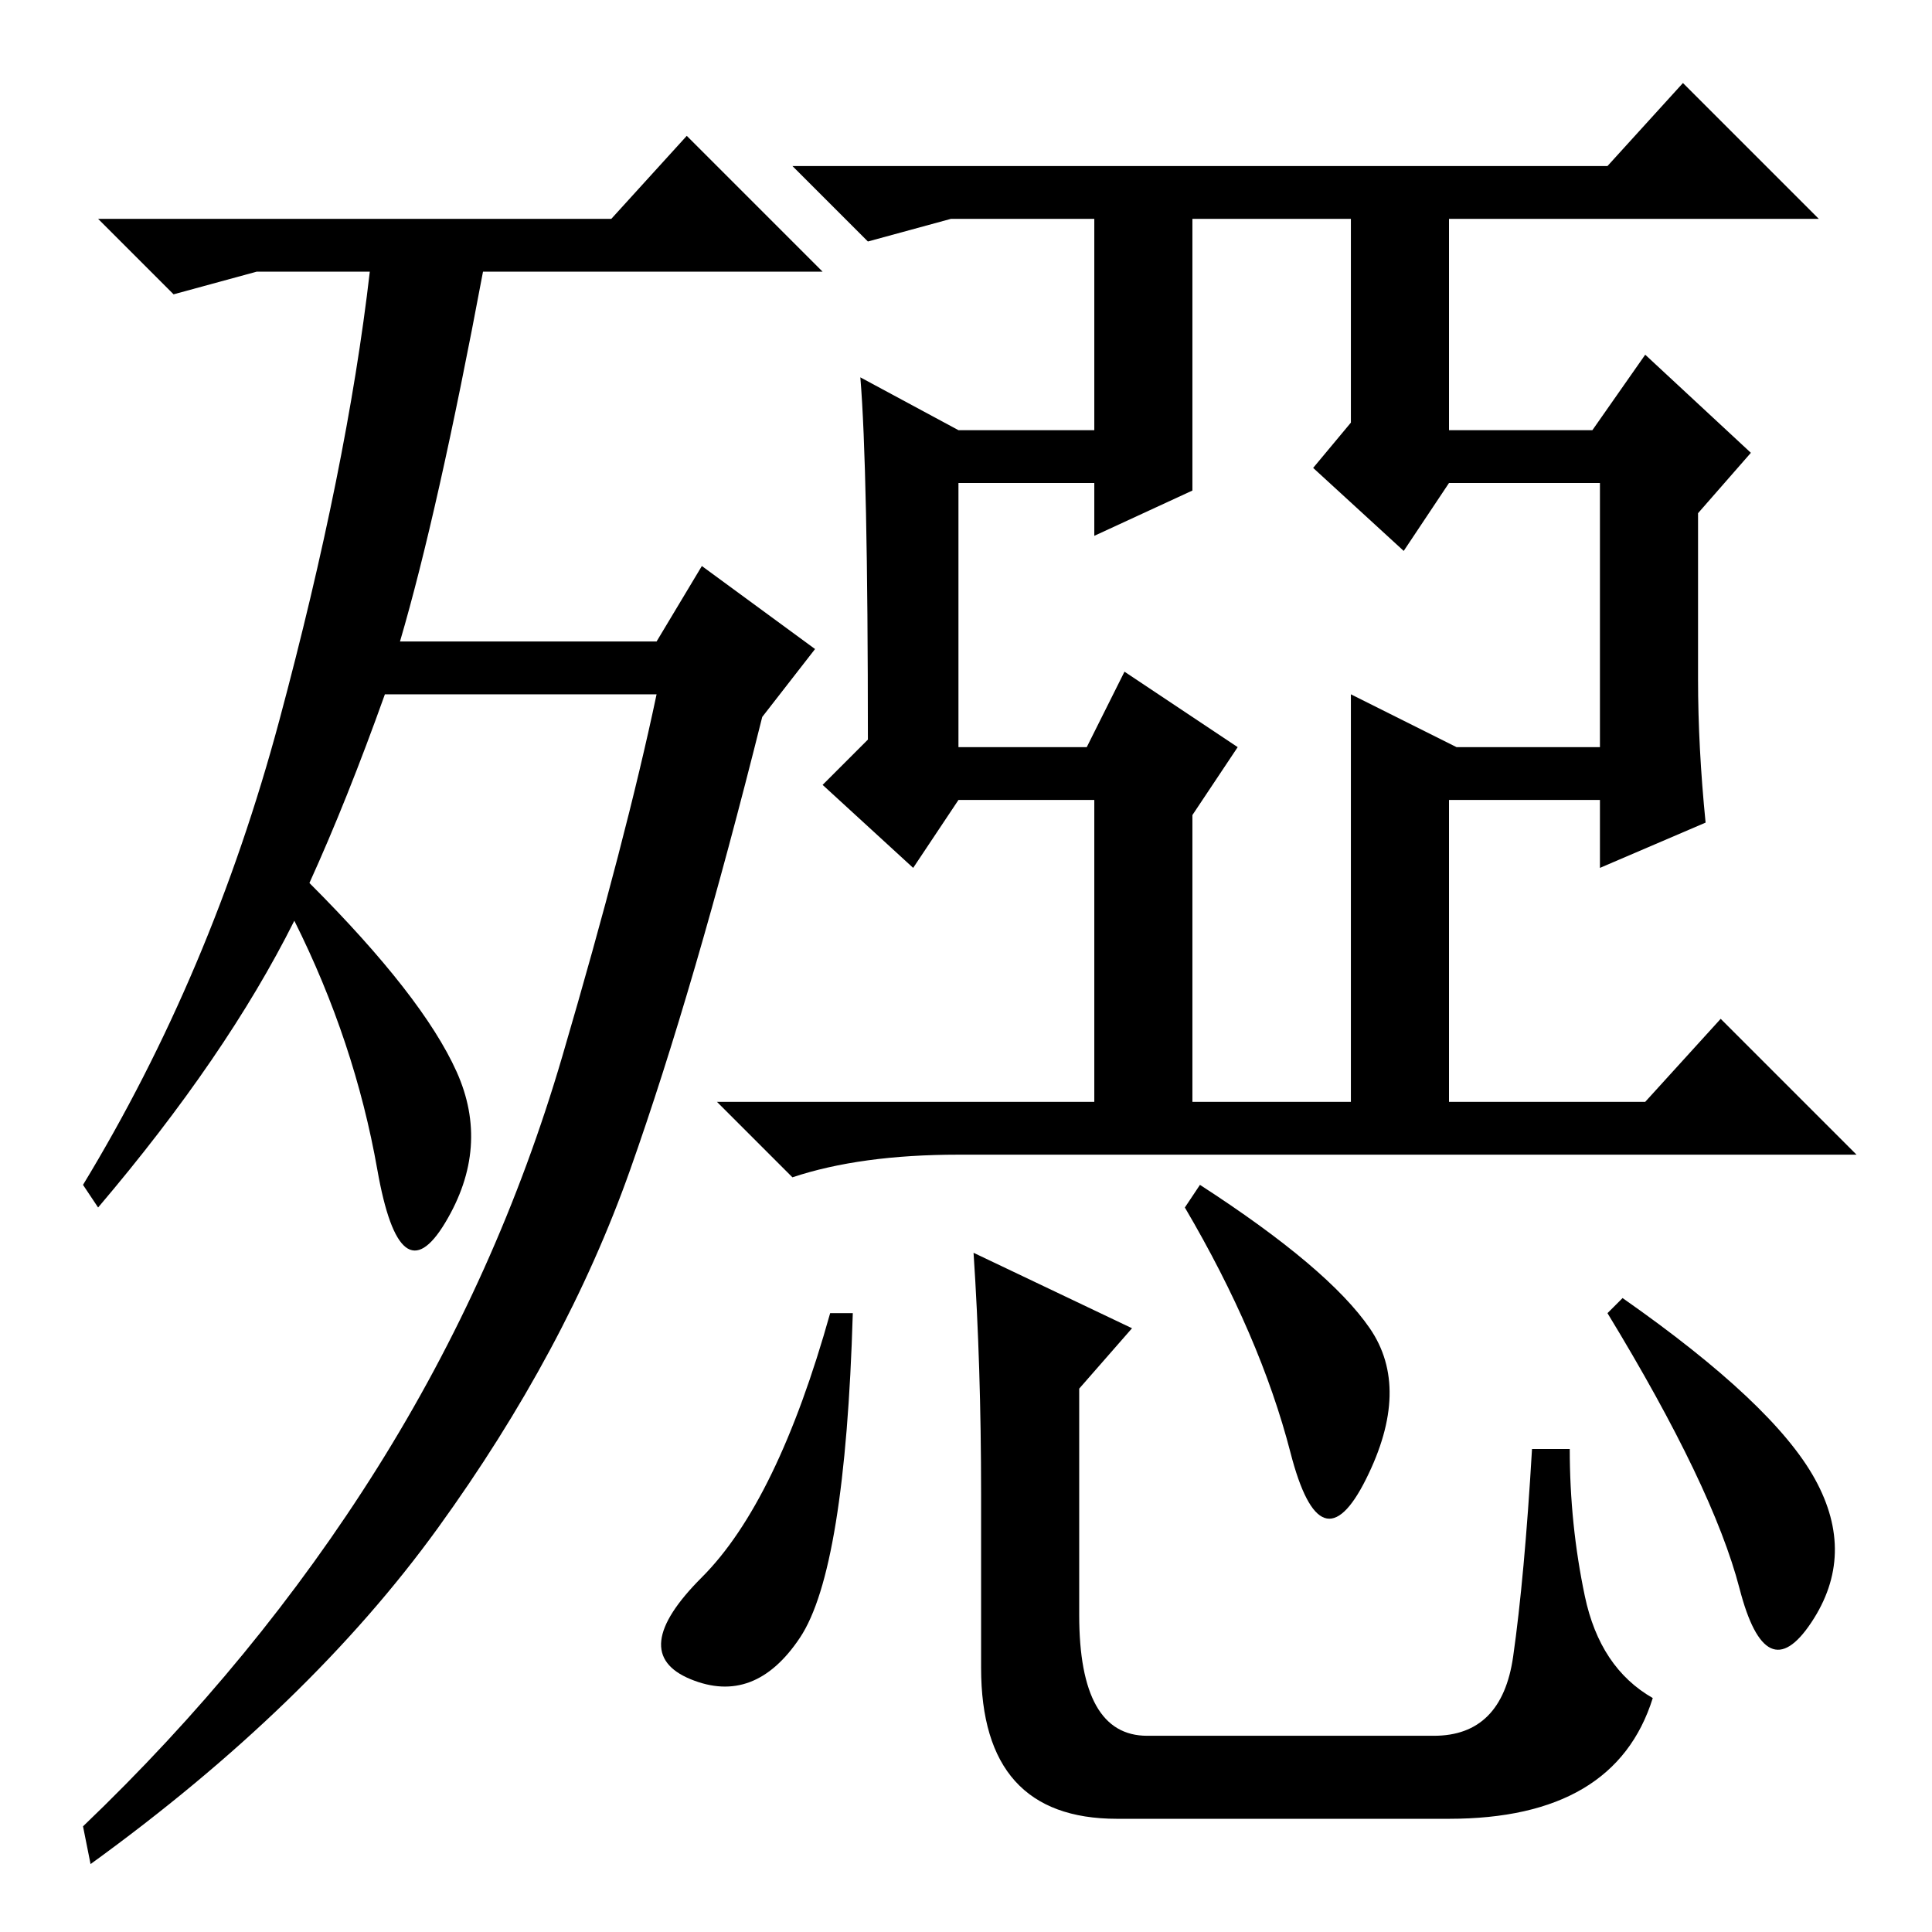 <?xml version="1.0" standalone="no"?>
<!DOCTYPE svg PUBLIC "-//W3C//DTD SVG 1.1//EN" "http://www.w3.org/Graphics/SVG/1.1/DTD/svg11.dtd" >
<svg xmlns="http://www.w3.org/2000/svg" xmlns:xlink="http://www.w3.org/1999/xlink" version="1.1" viewBox="0 -36 256 256">
  <g transform="matrix(1 0 0 -1 0 220)">
   <path fill="currentColor"
d="M41 139q15 -15 19.5 -25t-1.5 -20t-9 7t-11 33q-9 -18 -26 -38l-2 3q17 28 26 61.5t12 59.5h-15l-11 -3l-10 10h68l10 11l18 -18h-45q-6 -32 -11 -49h34l6 10l15 -11l-7 -9q-9 -36 -17.5 -60t-25.5 -47.5t-46 -44.5l-1 5q23 22 39 47.5t24.5 54.5t12.5 48h-36
q-5 -14 -10 -25zM225 166q0 -9 1 -19l-14 -6v9h-20v-40h26l10 11l18 -18h-119q-13 0 -22 -3l-10 10h50v40h-18l-6 -9l-12 11l6 6q0 36 -1 48l13 -7h18v28h-19l-11 -3l-10 10h108l10 11l18 -18h-49v-28h19l7 10l14 -13l-7 -8v-22zM179 227h-21v-36l-13 -6v7h-18v-35h17l5 10
l15 -10l-6 -9v-38h21v54l14 -7h19v35h-20l-6 -9l-12 11l5 6v27zM106 39q-6 -9 -14.5 -5.5t1.5 13.5t17 35h3q-1 -34 -7 -43zM130 58q0 17 -1 32l21 -10l-7 -8v-30q0 -16 9 -16h38q9 0 10.5 10.5t2.5 27.5h5q0 -10 2 -19.5t9 -13.5q-5 -16 -27 -16h-44q-18 0 -18 20v23z
M181.5 80q5.5 -8 -0.5 -20t-10 3.5t-14 32.5l2 3q17 -11 22.5 -19zM240.5 60q5.5 -10 -0.5 -19t-9.5 4.5t-17.5 36.5l2 2q20 -14 25.5 -24z" />
  </g>

</svg>

